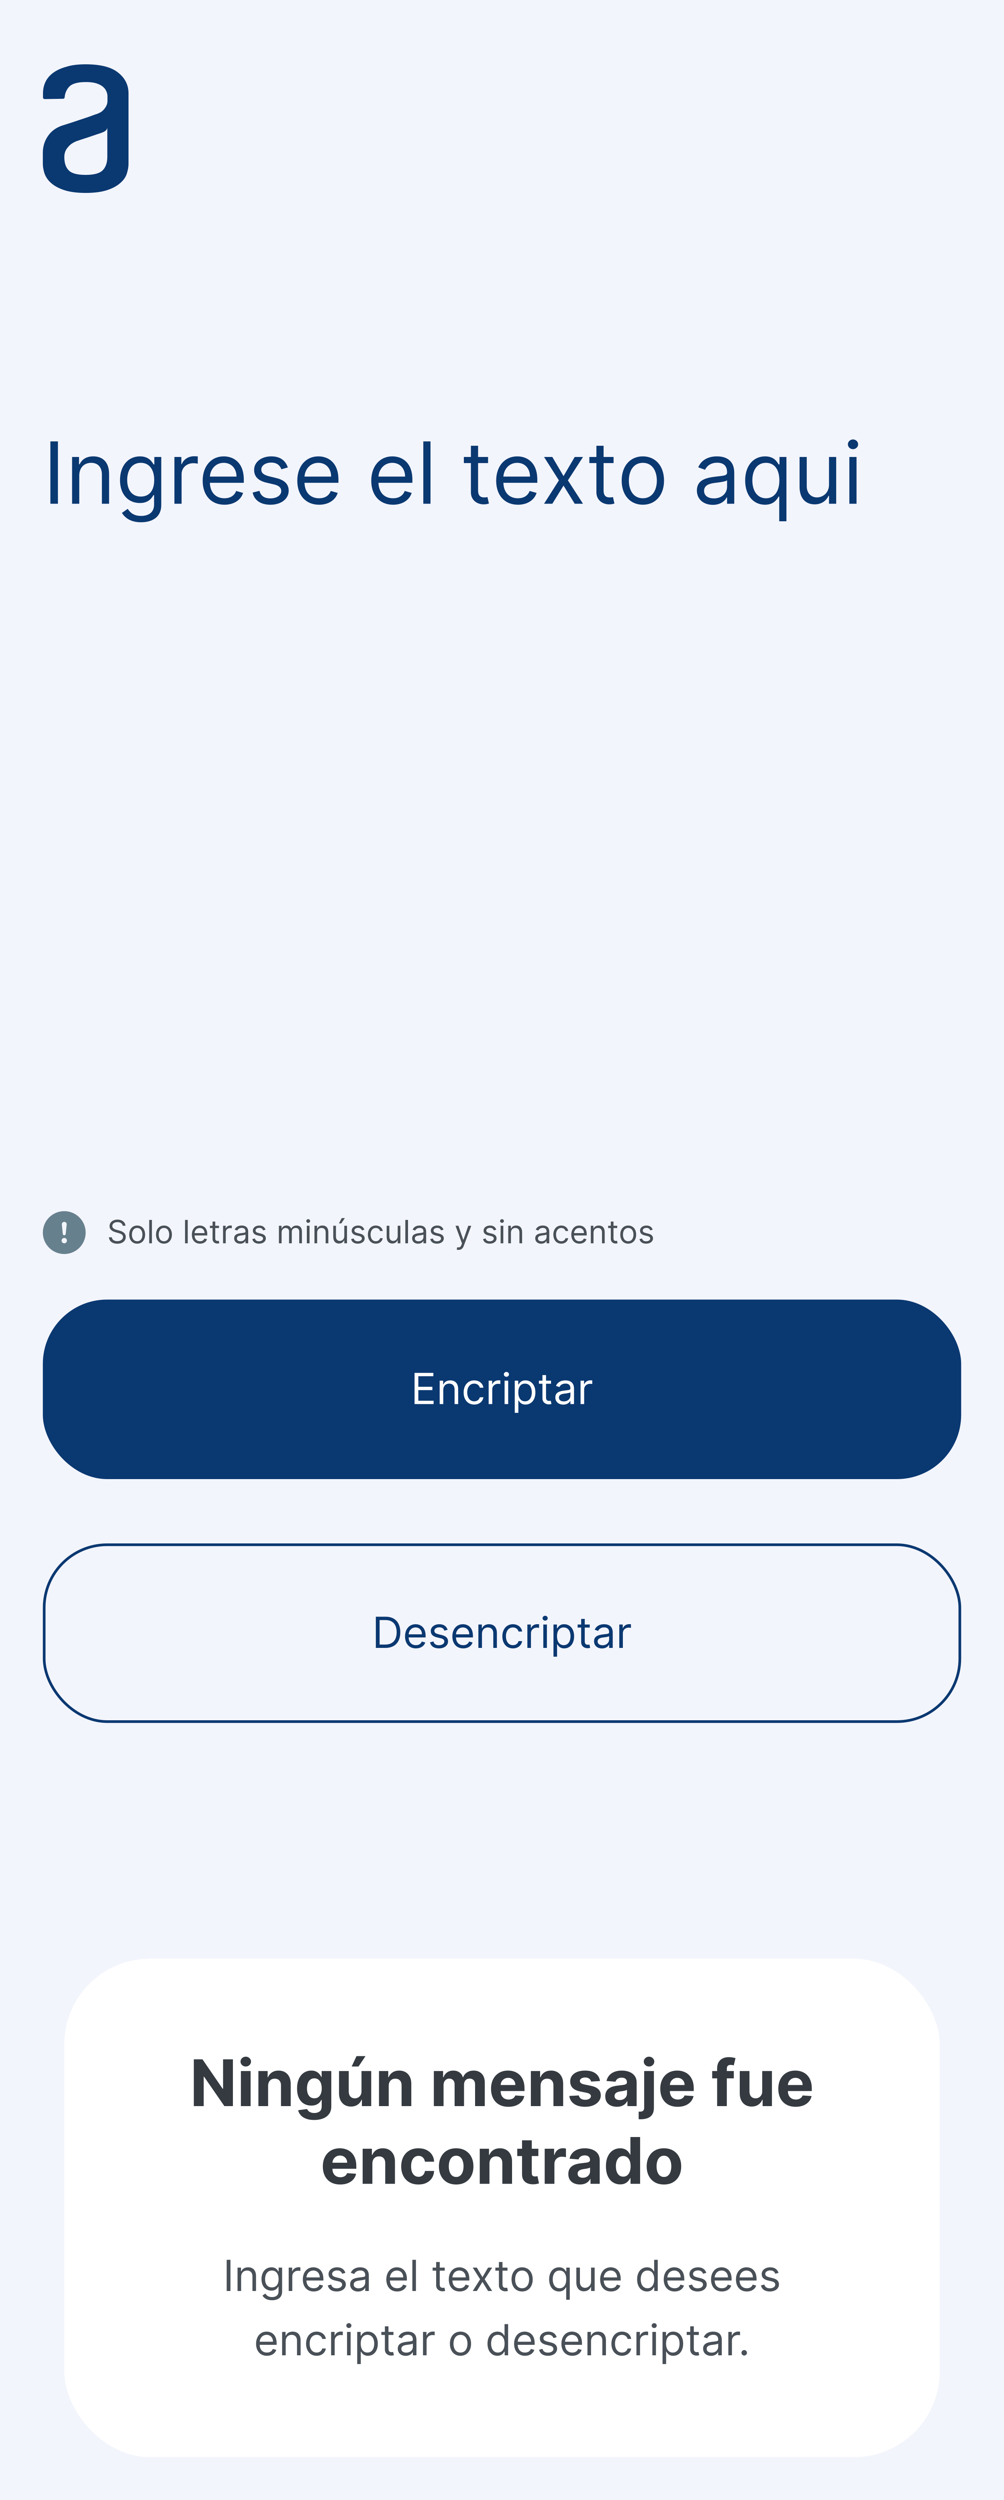 <svg width="375" height="933" viewBox="0 0 375 933" fill="none" xmlns="http://www.w3.org/2000/svg">
<g clip-path="url(#clip0_16_801)">
<rect width="375" height="933" fill="#F3F5FC"/>
<path d="M21.636 164.727H18.818V188H21.636V164.727ZM29.605 177.5C29.605 174.455 31.491 172.727 34.06 172.727C36.548 172.727 38.06 174.352 38.06 177.091V188H40.742V176.909C40.742 172.455 38.367 170.318 34.832 170.318C32.196 170.318 30.56 171.5 29.741 173.273H29.514V170.545H26.923V188H29.605V177.5ZM52.688 194.909C56.869 194.909 60.233 193 60.233 188.5V170.545H57.642V173.318H57.369C56.778 172.409 55.688 170.318 52.278 170.318C47.869 170.318 44.824 173.818 44.824 179.182C44.824 184.636 48.006 187.727 52.233 187.727C55.642 187.727 56.733 185.727 57.324 184.773H57.551V188.318C57.551 191.227 55.506 192.545 52.688 192.545C49.517 192.545 48.403 190.875 47.688 189.909L45.551 191.409C46.642 193.239 48.79 194.909 52.688 194.909ZM52.597 185.318C49.233 185.318 47.506 182.773 47.506 179.136C47.506 175.591 49.188 172.727 52.597 172.727C55.869 172.727 57.597 175.364 57.597 179.136C57.597 183 55.824 185.318 52.597 185.318ZM65.142 188H67.824V176.955C67.824 174.591 69.688 172.864 72.233 172.864C72.949 172.864 73.688 173 73.869 173.045V170.318C73.562 170.295 72.858 170.273 72.46 170.273C70.369 170.273 68.551 171.455 67.915 173.182H67.733V170.545H65.142V188ZM83.835 188.364C87.381 188.364 89.972 186.591 90.79 183.955L88.199 183.227C87.517 185.045 85.938 185.955 83.835 185.955C80.688 185.955 78.517 183.92 78.392 180.182H91.062V179.045C91.062 172.545 87.199 170.318 83.562 170.318C78.835 170.318 75.699 174.045 75.699 179.409C75.699 184.773 78.79 188.364 83.835 188.364ZM78.392 177.864C78.574 175.148 80.494 172.727 83.562 172.727C86.472 172.727 88.335 174.909 88.335 177.864H78.392ZM107.506 174.455C106.665 171.977 104.778 170.318 101.324 170.318C97.642 170.318 94.915 172.409 94.915 175.364C94.915 177.773 96.347 179.386 99.551 180.136L102.46 180.818C104.222 181.227 105.051 182.068 105.051 183.273C105.051 184.773 103.46 186 100.96 186C98.767 186 97.392 185.057 96.915 183.182L94.369 183.818C94.994 186.784 97.438 188.364 101.006 188.364C105.062 188.364 107.824 186.148 107.824 183.136C107.824 180.705 106.301 179.17 103.188 178.409L100.597 177.773C98.528 177.261 97.597 176.568 97.597 175.227C97.597 173.727 99.188 172.636 101.324 172.636C103.665 172.636 104.631 173.932 105.097 175.136L107.506 174.455ZM119.179 188.364C122.724 188.364 125.315 186.591 126.134 183.955L123.543 183.227C122.861 185.045 121.281 185.955 119.179 185.955C116.031 185.955 113.861 183.92 113.736 180.182H126.406V179.045C126.406 172.545 122.543 170.318 118.906 170.318C114.179 170.318 111.043 174.045 111.043 179.409C111.043 184.773 114.134 188.364 119.179 188.364ZM113.736 177.864C113.918 175.148 115.838 172.727 118.906 172.727C121.815 172.727 123.679 174.909 123.679 177.864H113.736ZM146.804 188.364C150.349 188.364 152.94 186.591 153.759 183.955L151.168 183.227C150.486 185.045 148.906 185.955 146.804 185.955C143.656 185.955 141.486 183.92 141.361 180.182H154.031V179.045C154.031 172.545 150.168 170.318 146.531 170.318C141.804 170.318 138.668 174.045 138.668 179.409C138.668 184.773 141.759 188.364 146.804 188.364ZM141.361 177.864C141.543 175.148 143.463 172.727 146.531 172.727C149.44 172.727 151.304 174.909 151.304 177.864H141.361ZM160.793 164.727H158.111V188H160.793V164.727ZM182.295 170.545H178.568V166.364H175.886V170.545H173.25V172.818H175.886V183.727C175.886 186.773 178.341 188.227 180.614 188.227C181.614 188.227 182.25 188.045 182.614 187.909L182.068 185.5C181.841 185.545 181.477 185.636 180.886 185.636C179.705 185.636 178.568 185.273 178.568 183V172.818H182.295V170.545ZM193.46 188.364C197.006 188.364 199.597 186.591 200.415 183.955L197.824 183.227C197.142 185.045 195.562 185.955 193.46 185.955C190.312 185.955 188.142 183.92 188.017 180.182H200.688V179.045C200.688 172.545 196.824 170.318 193.188 170.318C188.46 170.318 185.324 174.045 185.324 179.409C185.324 184.773 188.415 188.364 193.46 188.364ZM188.017 177.864C188.199 175.148 190.119 172.727 193.188 172.727C196.097 172.727 197.96 174.909 197.96 177.864H188.017ZM206.298 170.545H203.207L208.753 179.273L203.207 188H206.298L210.48 181.227L214.662 188H217.753L212.116 179.273L217.753 170.545H214.662L210.48 177.682L206.298 170.545ZM229.17 170.545H225.443V166.364H222.761V170.545H220.125V172.818H222.761V183.727C222.761 186.773 225.216 188.227 227.489 188.227C228.489 188.227 229.125 188.045 229.489 187.909L228.943 185.5C228.716 185.545 228.352 185.636 227.761 185.636C226.58 185.636 225.443 185.273 225.443 183V172.818H229.17V170.545ZM240.108 188.364C244.835 188.364 248.017 184.773 248.017 179.364C248.017 173.909 244.835 170.318 240.108 170.318C235.381 170.318 232.199 173.909 232.199 179.364C232.199 184.773 235.381 188.364 240.108 188.364ZM240.108 185.955C236.517 185.955 234.881 182.864 234.881 179.364C234.881 175.864 236.517 172.727 240.108 172.727C243.699 172.727 245.335 175.864 245.335 179.364C245.335 182.864 243.699 185.955 240.108 185.955ZM266.247 188.409C269.293 188.409 270.884 186.773 271.429 185.636H271.565V188H274.247V176.5C274.247 170.955 270.02 170.318 267.793 170.318C265.156 170.318 262.156 171.227 260.793 174.409L263.338 175.318C263.929 174.045 265.327 172.682 267.884 172.682C270.349 172.682 271.565 173.989 271.565 176.227V176.318C271.565 177.614 270.247 177.5 267.065 177.909C263.827 178.33 260.293 179.045 260.293 183.045C260.293 186.455 262.929 188.409 266.247 188.409ZM266.656 186C264.52 186 262.974 185.045 262.974 183.182C262.974 181.136 264.838 180.5 266.929 180.227C268.065 180.091 271.111 179.773 271.565 179.227V181.682C271.565 183.864 269.838 186 266.656 186ZM293.733 194.545V170.545H291.142V173.318H290.824C290.233 172.409 289.188 170.318 285.778 170.318C281.369 170.318 278.324 173.818 278.324 179.318C278.324 184.864 281.369 188.364 285.733 188.364C289.097 188.364 290.233 186.273 290.824 185.318H291.051V194.545H293.733ZM291.097 179.273C291.097 183.227 289.324 185.955 286.097 185.955C282.733 185.955 281.006 183 281.006 179.273C281.006 175.591 282.688 172.727 286.097 172.727C289.369 172.727 291.097 175.364 291.097 179.273ZM309.642 180.864C309.642 184.136 307.142 185.636 305.142 185.636C302.915 185.636 301.324 184 301.324 181.455V170.545H298.642V181.636C298.642 186.091 301.006 188.227 304.278 188.227C306.915 188.227 308.642 186.818 309.46 185.045H309.642V188H312.324V170.545H309.642V180.864ZM317.236 188H319.918V170.545H317.236V188ZM318.599 167.636C319.645 167.636 320.509 166.818 320.509 165.818C320.509 164.818 319.645 164 318.599 164C317.554 164 316.69 164.818 316.69 165.818C316.69 166.818 317.554 167.636 318.599 167.636Z" fill="#0A3871"/>
<rect x="16" y="485" width="343" height="67" rx="24" fill="#0A3871"/>
<path d="M154.839 524H161.952V522.75H156.248V518.795H161.498V517.545H156.248V513.614H161.862V512.364H154.839V524ZM165.56 518.75C165.56 517.227 166.504 516.364 167.788 516.364C169.032 516.364 169.788 517.176 169.788 518.545V524H171.129V518.455C171.129 516.227 169.941 515.159 168.174 515.159C166.856 515.159 166.038 515.75 165.629 516.636H165.515V515.273H164.219V524H165.56V518.75ZM177.124 524.182C179.056 524.182 180.329 523 180.556 521.455H179.215C178.965 522.409 178.17 522.977 177.124 522.977C175.533 522.977 174.511 521.659 174.511 519.636C174.511 517.659 175.556 516.364 177.124 516.364C178.306 516.364 179.011 517.091 179.215 517.886H180.556C180.329 516.25 178.942 515.159 177.102 515.159C174.738 515.159 173.17 517.023 173.17 519.682C173.17 522.295 174.67 524.182 177.124 524.182ZM182.516 524H183.857V518.477C183.857 517.295 184.789 516.432 186.062 516.432C186.42 516.432 186.789 516.5 186.88 516.523V515.159C186.727 515.148 186.374 515.136 186.175 515.136C185.13 515.136 184.221 515.727 183.903 516.591H183.812V515.273H182.516V524ZM188.469 524H189.81V515.273H188.469V524ZM189.151 513.818C189.674 513.818 190.106 513.409 190.106 512.909C190.106 512.409 189.674 512 189.151 512C188.629 512 188.197 512.409 188.197 512.909C188.197 513.409 188.629 513.818 189.151 513.818ZM192.266 527.273H193.607V522.659H193.721C194.016 523.136 194.585 524.182 196.266 524.182C198.448 524.182 199.971 522.432 199.971 519.659C199.971 516.909 198.448 515.159 196.244 515.159C194.539 515.159 194.016 516.205 193.721 516.659H193.562V515.273H192.266V527.273ZM193.585 519.636C193.585 517.682 194.448 516.364 196.085 516.364C197.789 516.364 198.63 517.795 198.63 519.636C198.63 521.5 197.766 522.977 196.085 522.977C194.471 522.977 193.585 521.614 193.585 519.636ZM205.812 515.273H203.948V513.182H202.607V515.273H201.289V516.409H202.607V521.864C202.607 523.386 203.835 524.114 204.971 524.114C205.471 524.114 205.789 524.023 205.971 523.955L205.698 522.75C205.585 522.773 205.403 522.818 205.107 522.818C204.516 522.818 203.948 522.636 203.948 521.5V516.409H205.812V515.273ZM210.397 524.205C211.92 524.205 212.715 523.386 212.988 522.818H213.056V524H214.397V518.25C214.397 515.477 212.283 515.159 211.17 515.159C209.852 515.159 208.352 515.614 207.67 517.205L208.942 517.659C209.238 517.023 209.937 516.341 211.215 516.341C212.448 516.341 213.056 516.994 213.056 518.114V518.159C213.056 518.807 212.397 518.75 210.806 518.955C209.187 519.165 207.42 519.523 207.42 521.523C207.42 523.227 208.738 524.205 210.397 524.205ZM210.602 523C209.533 523 208.761 522.523 208.761 521.591C208.761 520.568 209.692 520.25 210.738 520.114C211.306 520.045 212.829 519.886 213.056 519.614V520.841C213.056 521.932 212.192 523 210.602 523ZM216.844 524H218.185V518.477C218.185 517.295 219.117 516.432 220.39 516.432C220.748 516.432 221.117 516.5 221.208 516.523V515.159C221.055 515.148 220.702 515.136 220.504 515.136C219.458 515.136 218.549 515.727 218.231 516.591H218.14V515.273H216.844V524Z" fill="white"/>
<path d="M143.969 615C147.514 615 149.514 612.795 149.514 609.159C149.514 605.545 147.514 603.364 144.128 603.364H140.378V615H143.969ZM141.787 613.75V604.614H144.037C146.764 604.614 148.151 606.341 148.151 609.159C148.151 612 146.764 613.75 143.878 613.75H141.787ZM155.355 615.182C157.128 615.182 158.423 614.295 158.832 612.977L157.537 612.614C157.196 613.523 156.406 613.977 155.355 613.977C153.781 613.977 152.696 612.96 152.634 611.091H158.969V610.523C158.969 607.273 157.037 606.159 155.219 606.159C152.855 606.159 151.287 608.023 151.287 610.705C151.287 613.386 152.832 615.182 155.355 615.182ZM152.634 609.932C152.724 608.574 153.685 607.364 155.219 607.364C156.673 607.364 157.605 608.455 157.605 609.932H152.634ZM167.19 608.227C166.77 606.989 165.827 606.159 164.099 606.159C162.259 606.159 160.895 607.205 160.895 608.682C160.895 609.886 161.611 610.693 163.213 611.068L164.668 611.409C165.548 611.614 165.963 612.034 165.963 612.636C165.963 613.386 165.168 614 163.918 614C162.821 614 162.134 613.528 161.895 612.591L160.622 612.909C160.935 614.392 162.156 615.182 163.94 615.182C165.969 615.182 167.349 614.074 167.349 612.568C167.349 611.352 166.588 610.585 165.031 610.205L163.736 609.886C162.702 609.631 162.236 609.284 162.236 608.614C162.236 607.864 163.031 607.318 164.099 607.318C165.27 607.318 165.753 607.966 165.986 608.568L167.19 608.227ZM173.027 615.182C174.8 615.182 176.095 614.295 176.504 612.977L175.209 612.614C174.868 613.523 174.078 613.977 173.027 613.977C171.453 613.977 170.368 612.96 170.305 611.091H176.641V610.523C176.641 607.273 174.709 606.159 172.891 606.159C170.527 606.159 168.959 608.023 168.959 610.705C168.959 613.386 170.504 615.182 173.027 615.182ZM170.305 609.932C170.396 608.574 171.357 607.364 172.891 607.364C174.345 607.364 175.277 608.455 175.277 609.932H170.305ZM180.021 609.75C180.021 608.227 180.964 607.364 182.249 607.364C183.493 607.364 184.249 608.176 184.249 609.545V615H185.589V609.455C185.589 607.227 184.402 606.159 182.635 606.159C181.317 606.159 180.499 606.75 180.089 607.636H179.976V606.273H178.68V615H180.021V609.75ZM191.585 615.182C193.517 615.182 194.79 614 195.017 612.455H193.676C193.426 613.409 192.631 613.977 191.585 613.977C189.994 613.977 188.972 612.659 188.972 610.636C188.972 608.659 190.017 607.364 191.585 607.364C192.767 607.364 193.472 608.091 193.676 608.886H195.017C194.79 607.25 193.403 606.159 191.562 606.159C189.199 606.159 187.631 608.023 187.631 610.682C187.631 613.295 189.131 615.182 191.585 615.182ZM196.977 615H198.318V609.477C198.318 608.295 199.25 607.432 200.523 607.432C200.881 607.432 201.25 607.5 201.341 607.523V606.159C201.188 606.148 200.835 606.136 200.636 606.136C199.591 606.136 198.682 606.727 198.364 607.591H198.273V606.273H196.977V615ZM202.93 615H204.271V606.273H202.93V615ZM203.612 604.818C204.135 604.818 204.567 604.409 204.567 603.909C204.567 603.409 204.135 603 203.612 603C203.089 603 202.658 603.409 202.658 603.909C202.658 604.409 203.089 604.818 203.612 604.818ZM206.727 618.273H208.068V613.659H208.182C208.477 614.136 209.045 615.182 210.727 615.182C212.909 615.182 214.432 613.432 214.432 610.659C214.432 607.909 212.909 606.159 210.705 606.159C209 606.159 208.477 607.205 208.182 607.659H208.023V606.273H206.727V618.273ZM208.045 610.636C208.045 608.682 208.909 607.364 210.545 607.364C212.25 607.364 213.091 608.795 213.091 610.636C213.091 612.5 212.227 613.977 210.545 613.977C208.932 613.977 208.045 612.614 208.045 610.636ZM220.273 606.273H218.409V604.182H217.068V606.273H215.75V607.409H217.068V612.864C217.068 614.386 218.295 615.114 219.432 615.114C219.932 615.114 220.25 615.023 220.432 614.955L220.159 613.75C220.045 613.773 219.864 613.818 219.568 613.818C218.977 613.818 218.409 613.636 218.409 612.5V607.409H220.273V606.273ZM224.858 615.205C226.381 615.205 227.176 614.386 227.449 613.818H227.517V615H228.858V609.25C228.858 606.477 226.744 606.159 225.631 606.159C224.312 606.159 222.812 606.614 222.131 608.205L223.403 608.659C223.699 608.023 224.398 607.341 225.676 607.341C226.909 607.341 227.517 607.994 227.517 609.114V609.159C227.517 609.807 226.858 609.75 225.267 609.955C223.648 610.165 221.881 610.523 221.881 612.523C221.881 614.227 223.199 615.205 224.858 615.205ZM225.062 614C223.994 614 223.222 613.523 223.222 612.591C223.222 611.568 224.153 611.25 225.199 611.114C225.767 611.045 227.29 610.886 227.517 610.614V611.841C227.517 612.932 226.653 614 225.062 614ZM231.305 615H232.646V609.477C232.646 608.295 233.578 607.432 234.851 607.432C235.209 607.432 235.578 607.5 235.669 607.523V606.159C235.516 606.148 235.163 606.136 234.964 606.136C233.919 606.136 233.01 606.727 232.692 607.591H232.601V606.273H231.305V615Z" fill="#0A3871"/>
<rect x="16.5" y="576.5" width="342" height="66" rx="23.5" stroke="#0A3871"/>
<g clip-path="url(#clip1_16_801)">
<path d="M32 460C32 462.122 31.157 464.157 29.657 465.657C28.157 467.157 26.122 468 24 468C21.878 468 19.843 467.157 18.343 465.657C16.843 464.157 16 462.122 16 460C16 457.878 16.843 455.843 18.343 454.343C19.843 452.843 21.878 452 24 452C26.122 452 28.157 452.843 29.657 454.343C31.157 455.843 32 457.878 32 460ZM24 456C23.874 456 23.749 456.027 23.633 456.078C23.518 456.129 23.414 456.204 23.329 456.298C23.245 456.392 23.18 456.502 23.141 456.622C23.101 456.742 23.087 456.869 23.1 456.995L23.45 460.502C23.462 460.64 23.525 460.768 23.627 460.862C23.729 460.955 23.862 461.007 24 461.007C24.138 461.007 24.271 460.955 24.373 460.862C24.475 460.768 24.538 460.64 24.55 460.502L24.9 456.995C24.913 456.869 24.899 456.742 24.859 456.622C24.82 456.502 24.755 456.392 24.671 456.298C24.586 456.204 24.482 456.129 24.367 456.078C24.251 456.027 24.126 456 24 456ZM24.002 462C23.737 462 23.482 462.105 23.295 462.293C23.107 462.48 23.002 462.735 23.002 463C23.002 463.265 23.107 463.52 23.295 463.707C23.482 463.895 23.737 464 24.002 464C24.267 464 24.522 463.895 24.709 463.707C24.897 463.52 25.002 463.265 25.002 463C25.002 462.735 24.897 462.48 24.709 462.293C24.522 462.105 24.267 462 24.002 462Z" fill="#67808E"/>
</g>
<path d="M45.83 457.455H46.852C46.805 456.138 45.591 455.153 43.903 455.153C42.233 455.153 40.92 456.125 40.92 457.591C40.92 458.767 41.773 459.466 43.136 459.858L44.21 460.165C45.131 460.42 45.949 460.744 45.949 461.614C45.949 462.568 45.028 463.199 43.818 463.199C42.778 463.199 41.858 462.739 41.773 461.75H40.682C40.784 463.182 41.943 464.153 43.818 464.153C45.83 464.153 46.972 463.045 46.972 461.631C46.972 459.994 45.42 459.466 44.517 459.227L43.631 458.989C42.983 458.818 41.943 458.477 41.943 457.54C41.943 456.705 42.71 456.091 43.869 456.091C44.926 456.091 45.727 456.594 45.83 457.455ZM51.232 464.136C53.005 464.136 54.198 462.79 54.198 460.761C54.198 458.716 53.005 457.369 51.232 457.369C49.459 457.369 48.266 458.716 48.266 460.761C48.266 462.79 49.459 464.136 51.232 464.136ZM51.232 463.233C49.885 463.233 49.272 462.074 49.272 460.761C49.272 459.449 49.885 458.273 51.232 458.273C52.578 458.273 53.192 459.449 53.192 460.761C53.192 462.074 52.578 463.233 51.232 463.233ZM56.739 455.273H55.733V464H56.739V455.273ZM61.24 464.136C63.012 464.136 64.206 462.79 64.206 460.761C64.206 458.716 63.012 457.369 61.24 457.369C59.467 457.369 58.274 458.716 58.274 460.761C58.274 462.79 59.467 464.136 61.24 464.136ZM61.24 463.233C59.893 463.233 59.279 462.074 59.279 460.761C59.279 459.449 59.893 458.273 61.24 458.273C62.586 458.273 63.2 459.449 63.2 460.761C63.2 462.074 62.586 463.233 61.24 463.233ZM70.121 455.273H69.116V464H70.121V455.273ZM74.708 464.136C76.037 464.136 77.009 463.472 77.316 462.483L76.344 462.21C76.088 462.892 75.496 463.233 74.708 463.233C73.527 463.233 72.713 462.47 72.666 461.068H77.418V460.642C77.418 458.205 75.969 457.369 74.606 457.369C72.833 457.369 71.657 458.767 71.657 460.778C71.657 462.79 72.816 464.136 74.708 464.136ZM72.666 460.199C72.735 459.18 73.455 458.273 74.606 458.273C75.696 458.273 76.395 459.091 76.395 460.199H72.666ZM81.794 457.455H80.397V455.886H79.391V457.455H78.402V458.307H79.391V462.398C79.391 463.54 80.311 464.085 81.164 464.085C81.539 464.085 81.777 464.017 81.914 463.966L81.709 463.062C81.624 463.08 81.488 463.114 81.266 463.114C80.823 463.114 80.397 462.977 80.397 462.125V458.307H81.794V457.455ZM83.307 464H84.313V459.858C84.313 458.972 85.012 458.324 85.966 458.324C86.235 458.324 86.512 458.375 86.58 458.392V457.369C86.465 457.361 86.201 457.352 86.052 457.352C85.267 457.352 84.586 457.795 84.347 458.443H84.279V457.455H83.307V464ZM89.698 464.153C90.84 464.153 91.437 463.54 91.641 463.114H91.692V464H92.698V459.688C92.698 457.608 91.113 457.369 90.278 457.369C89.289 457.369 88.164 457.71 87.653 458.903L88.607 459.244C88.829 458.767 89.353 458.256 90.312 458.256C91.237 458.256 91.692 458.746 91.692 459.585V459.619C91.692 460.105 91.198 460.062 90.005 460.216C88.79 460.374 87.465 460.642 87.465 462.142C87.465 463.42 88.454 464.153 89.698 464.153ZM89.852 463.25C89.05 463.25 88.471 462.892 88.471 462.193C88.471 461.426 89.17 461.188 89.954 461.085C90.38 461.034 91.522 460.915 91.692 460.71V461.631C91.692 462.449 91.045 463.25 89.852 463.25ZM99.17 458.92C98.855 457.991 98.147 457.369 96.852 457.369C95.471 457.369 94.448 458.153 94.448 459.261C94.448 460.165 94.985 460.77 96.187 461.051L97.278 461.307C97.939 461.46 98.25 461.776 98.25 462.227C98.25 462.79 97.653 463.25 96.716 463.25C95.893 463.25 95.377 462.896 95.198 462.193L94.244 462.432C94.478 463.544 95.394 464.136 96.733 464.136C98.254 464.136 99.289 463.305 99.289 462.176C99.289 461.264 98.718 460.689 97.551 460.403L96.579 460.165C95.804 459.973 95.454 459.713 95.454 459.21C95.454 458.648 96.051 458.239 96.852 458.239C97.73 458.239 98.092 458.724 98.267 459.176L99.17 458.92ZM104.178 464H105.184V459.909C105.184 458.95 105.883 458.273 106.667 458.273C107.43 458.273 107.962 458.771 107.962 459.517V464H108.985V459.739C108.985 458.895 109.513 458.273 110.434 458.273C111.15 458.273 111.763 458.652 111.763 459.619V464H112.769V459.619C112.769 458.081 111.942 457.369 110.775 457.369C109.837 457.369 109.151 457.8 108.815 458.477H108.746C108.423 457.778 107.852 457.369 106.991 457.369C106.138 457.369 105.508 457.778 105.235 458.477H105.15V457.455H104.178V464ZM114.608 464H115.614V457.455H114.608V464ZM115.119 456.364C115.511 456.364 115.835 456.057 115.835 455.682C115.835 455.307 115.511 455 115.119 455C114.727 455 114.403 455.307 114.403 455.682C114.403 456.057 114.727 456.364 115.119 456.364ZM118.461 460.062C118.461 458.92 119.169 458.273 120.132 458.273C121.065 458.273 121.632 458.882 121.632 459.909V464H122.637V459.841C122.637 458.17 121.747 457.369 120.422 457.369C119.433 457.369 118.819 457.812 118.512 458.477H118.427V457.455H117.456V464H118.461V460.062ZM128.6 461.324C128.6 462.551 127.663 463.114 126.913 463.114C126.077 463.114 125.481 462.5 125.481 461.545V457.455H124.475V461.614C124.475 463.284 125.362 464.085 126.589 464.085C127.577 464.085 128.225 463.557 128.532 462.892H128.6V464H129.606V457.455H128.6V461.324ZM126.589 456.568H127.475L128.805 454.591H127.629L126.589 456.568ZM136.084 458.92C135.769 457.991 135.061 457.369 133.766 457.369C132.385 457.369 131.363 458.153 131.363 459.261C131.363 460.165 131.9 460.77 133.101 461.051L134.192 461.307C134.853 461.46 135.164 461.776 135.164 462.227C135.164 462.79 134.567 463.25 133.63 463.25C132.807 463.25 132.292 462.896 132.113 462.193L131.158 462.432C131.392 463.544 132.309 464.136 133.647 464.136C135.168 464.136 136.203 463.305 136.203 462.176C136.203 461.264 135.632 460.689 134.465 460.403L133.493 460.165C132.718 459.973 132.368 459.713 132.368 459.21C132.368 458.648 132.965 458.239 133.766 458.239C134.644 458.239 135.006 458.724 135.181 459.176L136.084 458.92ZM140.376 464.136C141.825 464.136 142.78 463.25 142.95 462.091H141.945C141.757 462.807 141.161 463.233 140.376 463.233C139.183 463.233 138.416 462.244 138.416 460.727C138.416 459.244 139.2 458.273 140.376 458.273C141.263 458.273 141.791 458.818 141.945 459.415H142.95C142.78 458.188 141.74 457.369 140.359 457.369C138.587 457.369 137.411 458.767 137.411 460.761C137.411 462.722 138.536 464.136 140.376 464.136ZM148.545 461.324C148.545 462.551 147.608 463.114 146.858 463.114C146.023 463.114 145.426 462.5 145.426 461.545V457.455H144.42V461.614C144.42 463.284 145.307 464.085 146.534 464.085C147.523 464.085 148.17 463.557 148.477 462.892H148.545V464H149.551V457.455H148.545V461.324ZM152.399 455.273H151.393V464H152.399V455.273ZM156.167 464.153C157.309 464.153 157.906 463.54 158.11 463.114H158.161V464H159.167V459.688C159.167 457.608 157.582 457.369 156.746 457.369C155.758 457.369 154.633 457.71 154.121 458.903L155.076 459.244C155.298 458.767 155.822 458.256 156.781 458.256C157.705 458.256 158.161 458.746 158.161 459.585V459.619C158.161 460.105 157.667 460.062 156.474 460.216C155.259 460.374 153.934 460.642 153.934 462.142C153.934 463.42 154.923 464.153 156.167 464.153ZM156.32 463.25C155.519 463.25 154.94 462.892 154.94 462.193C154.94 461.426 155.638 461.188 156.423 461.085C156.849 461.034 157.991 460.915 158.161 460.71V461.631C158.161 462.449 157.513 463.25 156.32 463.25ZM165.639 458.92C165.324 457.991 164.616 457.369 163.321 457.369C161.94 457.369 160.917 458.153 160.917 459.261C160.917 460.165 161.454 460.77 162.656 461.051L163.747 461.307C164.407 461.46 164.718 461.776 164.718 462.227C164.718 462.79 164.122 463.25 163.184 463.25C162.362 463.25 161.846 462.896 161.667 462.193L160.713 462.432C160.947 463.544 161.863 464.136 163.201 464.136C164.723 464.136 165.758 463.305 165.758 462.176C165.758 461.264 165.187 460.689 164.02 460.403L163.048 460.165C162.272 459.973 161.923 459.713 161.923 459.21C161.923 458.648 162.52 458.239 163.321 458.239C164.199 458.239 164.561 458.724 164.735 459.176L165.639 458.92ZM171.295 466.455C172.202 466.455 172.842 465.973 173.221 464.955L176.008 457.472L174.908 457.455L173.102 462.67H173.033L171.227 457.455H170.136L172.556 464.034L172.369 464.545C172.002 465.543 171.55 465.636 170.817 465.449L170.562 466.335C170.664 466.386 170.954 466.455 171.295 466.455ZM185.35 458.92C185.034 457.991 184.327 457.369 183.032 457.369C181.651 457.369 180.628 458.153 180.628 459.261C180.628 460.165 181.165 460.77 182.367 461.051L183.458 461.307C184.118 461.46 184.429 461.776 184.429 462.227C184.429 462.79 183.833 463.25 182.895 463.25C182.073 463.25 181.557 462.896 181.378 462.193L180.424 462.432C180.658 463.544 181.574 464.136 182.912 464.136C184.434 464.136 185.469 463.305 185.469 462.176C185.469 461.264 184.898 460.689 183.73 460.403L182.759 460.165C181.983 459.973 181.634 459.713 181.634 459.21C181.634 458.648 182.23 458.239 183.032 458.239C183.909 458.239 184.272 458.724 184.446 459.176L185.35 458.92ZM186.983 464H187.989V457.455H186.983V464ZM187.494 456.364C187.886 456.364 188.21 456.057 188.21 455.682C188.21 455.307 187.886 455 187.494 455C187.102 455 186.778 455.307 186.778 455.682C186.778 456.057 187.102 456.364 187.494 456.364ZM190.836 460.062C190.836 458.92 191.544 458.273 192.507 458.273C193.44 458.273 194.007 458.882 194.007 459.909V464H195.012V459.841C195.012 458.17 194.122 457.369 192.797 457.369C191.808 457.369 191.194 457.812 190.887 458.477H190.802V457.455H189.831V464H190.836V460.062ZM202.151 464.153C203.293 464.153 203.89 463.54 204.094 463.114H204.146V464H205.151V459.688C205.151 457.608 203.566 457.369 202.731 457.369C201.742 457.369 200.617 457.71 200.106 458.903L201.06 459.244C201.282 458.767 201.806 458.256 202.765 458.256C203.69 458.256 204.146 458.746 204.146 459.585V459.619C204.146 460.105 203.651 460.062 202.458 460.216C201.244 460.374 199.918 460.642 199.918 462.142C199.918 463.42 200.907 464.153 202.151 464.153ZM202.305 463.25C201.504 463.25 200.924 462.892 200.924 462.193C200.924 461.426 201.623 461.188 202.407 461.085C202.833 461.034 203.975 460.915 204.146 460.71V461.631C204.146 462.449 203.498 463.25 202.305 463.25ZM209.646 464.136C211.095 464.136 212.049 463.25 212.22 462.091H211.214C211.027 462.807 210.43 463.233 209.646 463.233C208.453 463.233 207.686 462.244 207.686 460.727C207.686 459.244 208.47 458.273 209.646 458.273C210.532 458.273 211.061 458.818 211.214 459.415H212.22C212.049 458.188 211.01 457.369 209.629 457.369C207.856 457.369 206.68 458.767 206.68 460.761C206.68 462.722 207.805 464.136 209.646 464.136ZM216.434 464.136C217.764 464.136 218.735 463.472 219.042 462.483L218.071 462.21C217.815 462.892 217.223 463.233 216.434 463.233C215.254 463.233 214.44 462.47 214.393 461.068H219.145V460.642C219.145 458.205 217.696 457.369 216.332 457.369C214.559 457.369 213.383 458.767 213.383 460.778C213.383 462.79 214.542 464.136 216.434 464.136ZM214.393 460.199C214.461 459.18 215.181 458.273 216.332 458.273C217.423 458.273 218.122 459.091 218.122 460.199H214.393ZM221.68 460.062C221.68 458.92 222.387 458.273 223.35 458.273C224.284 458.273 224.85 458.882 224.85 459.909V464H225.856V459.841C225.856 458.17 224.966 457.369 223.64 457.369C222.652 457.369 222.038 457.812 221.731 458.477H221.646V457.455H220.674V464H221.68V460.062ZM230.54 457.455H229.143V455.886H228.137V457.455H227.148V458.307H228.137V462.398C228.137 463.54 229.058 464.085 229.91 464.085C230.285 464.085 230.523 464.017 230.66 463.966L230.455 463.062C230.37 463.08 230.234 463.114 230.012 463.114C229.569 463.114 229.143 462.977 229.143 462.125V458.307H230.54V457.455ZM234.642 464.136C236.415 464.136 237.608 462.79 237.608 460.761C237.608 458.716 236.415 457.369 234.642 457.369C232.869 457.369 231.676 458.716 231.676 460.761C231.676 462.79 232.869 464.136 234.642 464.136ZM234.642 463.233C233.295 463.233 232.682 462.074 232.682 460.761C232.682 459.449 233.295 458.273 234.642 458.273C235.989 458.273 236.602 459.449 236.602 460.761C236.602 462.074 235.989 463.233 234.642 463.233ZM243.779 458.92C243.464 457.991 242.757 457.369 241.461 457.369C240.081 457.369 239.058 458.153 239.058 459.261C239.058 460.165 239.595 460.77 240.797 461.051L241.887 461.307C242.548 461.46 242.859 461.776 242.859 462.227C242.859 462.79 242.262 463.25 241.325 463.25C240.502 463.25 239.987 462.896 239.808 462.193L238.853 462.432C239.088 463.544 240.004 464.136 241.342 464.136C242.863 464.136 243.899 463.305 243.899 462.176C243.899 461.264 243.328 460.689 242.16 460.403L241.189 460.165C240.413 459.973 240.064 459.713 240.064 459.21C240.064 458.648 240.66 458.239 241.461 458.239C242.339 458.239 242.701 458.724 242.876 459.176L243.779 458.92Z" fill="#495057"/>
<g filter="url(#filter0_d_16_801)">
<rect x="24" y="707" width="327" height="186" rx="32" fill="white" shape-rendering="crispEdges"/>
<path d="M86.992 744.545V762H83.804L76.21 751.014H76.082V762H72.392V744.545H75.631L83.165 755.523H83.318V744.545H86.992ZM89.972 762V748.909H93.603V762H89.972ZM91.796 747.222C91.256 747.222 90.793 747.043 90.407 746.685C90.026 746.321 89.836 745.886 89.836 745.381C89.836 744.881 90.026 744.452 90.407 744.094C90.793 743.73 91.256 743.548 91.796 743.548C92.336 743.548 92.796 743.73 93.177 744.094C93.563 744.452 93.756 744.881 93.756 745.381C93.756 745.886 93.563 746.321 93.177 746.685C92.796 747.043 92.336 747.222 91.796 747.222ZM100.142 754.432V762H96.511V748.909H99.972V751.219H100.125C100.415 750.457 100.901 749.855 101.582 749.412C102.264 748.963 103.091 748.739 104.062 748.739C104.972 748.739 105.764 748.938 106.44 749.335C107.116 749.733 107.642 750.301 108.017 751.04C108.392 751.773 108.58 752.648 108.58 753.665V762H104.949V754.312C104.955 753.511 104.75 752.886 104.335 752.438C103.92 751.983 103.349 751.756 102.622 751.756C102.134 751.756 101.702 751.861 101.327 752.071C100.957 752.281 100.668 752.588 100.457 752.991C100.253 753.389 100.148 753.869 100.142 754.432ZM117.339 767.182C116.163 767.182 115.154 767.02 114.313 766.696C113.478 766.378 112.813 765.943 112.319 765.392C111.825 764.841 111.504 764.222 111.356 763.534L114.714 763.082C114.816 763.344 114.978 763.588 115.2 763.815C115.421 764.043 115.714 764.224 116.077 764.361C116.447 764.503 116.896 764.574 117.424 764.574C118.214 764.574 118.864 764.381 119.376 763.994C119.893 763.614 120.151 762.974 120.151 762.077V759.682H119.998C119.839 760.045 119.6 760.389 119.282 760.713C118.964 761.037 118.555 761.301 118.055 761.506C117.555 761.71 116.958 761.812 116.265 761.812C115.282 761.812 114.387 761.585 113.58 761.131C112.779 760.67 112.14 759.969 111.663 759.026C111.191 758.077 110.955 756.878 110.955 755.429C110.955 753.946 111.197 752.707 111.68 751.713C112.163 750.719 112.805 749.974 113.606 749.48C114.413 748.986 115.296 748.739 116.256 748.739C116.989 748.739 117.603 748.864 118.097 749.114C118.592 749.358 118.989 749.665 119.29 750.034C119.597 750.398 119.833 750.756 119.998 751.108H120.134V748.909H123.739V762.128C123.739 763.241 123.467 764.173 122.921 764.923C122.376 765.673 121.62 766.236 120.654 766.611C119.694 766.991 118.589 767.182 117.339 767.182ZM117.415 759.085C118.001 759.085 118.495 758.94 118.898 758.651C119.308 758.355 119.62 757.935 119.836 757.389C120.058 756.838 120.168 756.179 120.168 755.412C120.168 754.645 120.06 753.98 119.844 753.418C119.629 752.849 119.316 752.409 118.907 752.097C118.498 751.784 118.001 751.628 117.415 751.628C116.819 751.628 116.316 751.79 115.907 752.114C115.498 752.432 115.188 752.875 114.978 753.443C114.768 754.011 114.663 754.668 114.663 755.412C114.663 756.168 114.768 756.821 114.978 757.372C115.194 757.918 115.504 758.341 115.907 758.642C116.316 758.937 116.819 759.085 117.415 759.085ZM135.023 756.426V748.909H138.654V762H135.168V759.622H135.032C134.737 760.389 134.245 761.006 133.558 761.472C132.876 761.937 132.043 762.17 131.06 762.17C130.185 762.17 129.415 761.972 128.751 761.574C128.086 761.176 127.566 760.611 127.191 759.878C126.822 759.145 126.634 758.267 126.629 757.244V748.909H130.259V756.597C130.265 757.369 130.472 757.98 130.881 758.429C131.29 758.878 131.839 759.102 132.526 759.102C132.964 759.102 133.373 759.003 133.754 758.804C134.134 758.599 134.441 758.298 134.674 757.901C134.913 757.503 135.029 757.011 135.023 756.426ZM131.35 747.222L133.157 743.344H136.515L133.915 747.222H131.35ZM145.189 754.432V762H141.558V748.909H145.018V751.219H145.172C145.462 750.457 145.947 749.855 146.629 749.412C147.311 748.963 148.138 748.739 149.109 748.739C150.018 748.739 150.811 748.938 151.487 749.335C152.163 749.733 152.689 750.301 153.064 751.04C153.439 751.773 153.626 752.648 153.626 753.665V762H149.996V754.312C150.001 753.511 149.797 752.886 149.382 752.438C148.967 751.983 148.396 751.756 147.669 751.756C147.18 751.756 146.749 751.861 146.374 752.071C146.004 752.281 145.714 752.588 145.504 752.991C145.3 753.389 145.195 753.869 145.189 754.432ZM162.043 762V748.909H165.503V751.219H165.656C165.929 750.452 166.384 749.847 167.02 749.403C167.656 748.96 168.418 748.739 169.304 748.739C170.202 748.739 170.966 748.963 171.597 749.412C172.227 749.855 172.648 750.457 172.858 751.219H172.994C173.261 750.469 173.744 749.869 174.443 749.42C175.148 748.966 175.98 748.739 176.94 748.739C178.162 748.739 179.153 749.128 179.915 749.906C180.682 750.679 181.065 751.776 181.065 753.196V762H177.443V753.912C177.443 753.185 177.25 752.639 176.864 752.276C176.477 751.912 175.994 751.73 175.415 751.73C174.756 751.73 174.241 751.94 173.872 752.361C173.503 752.776 173.318 753.324 173.318 754.006V762H169.798V753.835C169.798 753.193 169.614 752.682 169.244 752.301C168.881 751.92 168.401 751.73 167.804 751.73C167.401 751.73 167.037 751.832 166.713 752.037C166.395 752.236 166.142 752.517 165.955 752.881C165.767 753.239 165.673 753.659 165.673 754.142V762H162.043ZM189.899 762.256C188.553 762.256 187.393 761.983 186.422 761.438C185.456 760.886 184.712 760.108 184.189 759.102C183.666 758.091 183.405 756.895 183.405 755.514C183.405 754.168 183.666 752.986 184.189 751.969C184.712 750.952 185.447 750.159 186.396 749.591C187.351 749.023 188.47 748.739 189.754 748.739C190.618 748.739 191.422 748.878 192.166 749.156C192.916 749.429 193.57 749.841 194.126 750.392C194.689 750.943 195.126 751.636 195.439 752.472C195.751 753.301 195.908 754.273 195.908 755.386V756.384H184.854V754.134H192.49C192.49 753.611 192.376 753.148 192.149 752.744C191.922 752.341 191.607 752.026 191.203 751.798C190.805 751.565 190.342 751.449 189.814 751.449C189.263 751.449 188.774 751.577 188.348 751.832C187.928 752.082 187.598 752.42 187.359 752.847C187.121 753.267 186.999 753.736 186.993 754.253V756.392C186.993 757.04 187.112 757.599 187.351 758.071C187.595 758.543 187.939 758.906 188.382 759.162C188.825 759.418 189.351 759.545 189.959 759.545C190.362 759.545 190.732 759.489 191.067 759.375C191.402 759.261 191.689 759.091 191.928 758.864C192.166 758.636 192.348 758.358 192.473 758.028L195.831 758.25C195.661 759.057 195.311 759.761 194.783 760.364C194.26 760.96 193.584 761.426 192.754 761.761C191.93 762.091 190.979 762.256 189.899 762.256ZM201.908 754.432V762H198.277V748.909H201.737V751.219H201.891C202.18 750.457 202.666 749.855 203.348 749.412C204.03 748.963 204.857 748.739 205.828 748.739C206.737 748.739 207.53 748.938 208.206 749.335C208.882 749.733 209.408 750.301 209.783 751.04C210.158 751.773 210.345 752.648 210.345 753.665V762H206.714V754.312C206.72 753.511 206.516 752.886 206.101 752.438C205.686 751.983 205.115 751.756 204.388 751.756C203.899 751.756 203.467 751.861 203.092 752.071C202.723 752.281 202.433 752.588 202.223 752.991C202.018 753.389 201.913 753.869 201.908 754.432ZM224.099 752.642L220.775 752.847C220.718 752.562 220.596 752.307 220.408 752.08C220.221 751.847 219.974 751.662 219.667 751.526C219.366 751.384 219.005 751.312 218.585 751.312C218.022 751.312 217.548 751.432 217.161 751.67C216.775 751.903 216.582 752.216 216.582 752.608C216.582 752.92 216.707 753.185 216.957 753.401C217.207 753.616 217.636 753.79 218.244 753.92L220.613 754.398C221.886 754.659 222.835 755.08 223.46 755.659C224.085 756.239 224.397 757 224.397 757.943C224.397 758.801 224.144 759.554 223.638 760.202C223.138 760.849 222.451 761.355 221.576 761.719C220.707 762.077 219.704 762.256 218.567 762.256C216.835 762.256 215.454 761.895 214.425 761.173C213.403 760.446 212.803 759.457 212.627 758.207L216.198 758.02C216.306 758.548 216.567 758.952 216.982 759.23C217.397 759.503 217.928 759.639 218.576 759.639C219.212 759.639 219.724 759.517 220.11 759.273C220.502 759.023 220.701 758.702 220.707 758.31C220.701 757.98 220.562 757.71 220.289 757.5C220.016 757.284 219.596 757.119 219.028 757.006L216.761 756.554C215.482 756.298 214.531 755.855 213.906 755.224C213.286 754.594 212.977 753.79 212.977 752.812C212.977 751.972 213.204 751.247 213.658 750.639C214.119 750.031 214.763 749.562 215.593 749.233C216.428 748.903 217.406 748.739 218.525 748.739C220.178 748.739 221.479 749.088 222.428 749.787C223.383 750.486 223.94 751.437 224.099 752.642ZM230.416 762.247C229.581 762.247 228.837 762.102 228.183 761.812C227.53 761.517 227.013 761.082 226.632 760.509C226.257 759.929 226.07 759.207 226.07 758.344C226.07 757.616 226.203 757.006 226.47 756.511C226.737 756.017 227.101 755.619 227.561 755.318C228.021 755.017 228.544 754.79 229.129 754.636C229.72 754.483 230.339 754.375 230.987 754.312C231.749 754.233 232.362 754.159 232.828 754.091C233.294 754.017 233.632 753.909 233.842 753.767C234.053 753.625 234.158 753.415 234.158 753.136V753.085C234.158 752.545 233.987 752.128 233.646 751.832C233.311 751.537 232.834 751.389 232.214 751.389C231.561 751.389 231.041 751.534 230.655 751.824C230.268 752.108 230.013 752.466 229.888 752.898L226.53 752.625C226.7 751.83 227.036 751.142 227.536 750.562C228.036 749.977 228.68 749.528 229.47 749.216C230.266 748.898 231.186 748.739 232.232 748.739C232.959 748.739 233.655 748.824 234.32 748.994C234.99 749.165 235.584 749.429 236.101 749.787C236.624 750.145 237.036 750.605 237.337 751.168C237.638 751.724 237.788 752.392 237.788 753.17V762H234.345V760.185H234.243C234.033 760.594 233.751 760.955 233.399 761.267C233.047 761.574 232.624 761.815 232.129 761.991C231.635 762.162 231.064 762.247 230.416 762.247ZM231.456 759.741C231.99 759.741 232.462 759.636 232.871 759.426C233.28 759.21 233.601 758.92 233.834 758.557C234.067 758.193 234.183 757.781 234.183 757.321V755.932C234.07 756.006 233.913 756.074 233.714 756.136C233.521 756.193 233.303 756.247 233.058 756.298C232.814 756.344 232.57 756.386 232.325 756.426C232.081 756.46 231.859 756.491 231.661 756.52C231.234 756.582 230.862 756.682 230.544 756.818C230.226 756.955 229.979 757.139 229.803 757.372C229.626 757.599 229.538 757.884 229.538 758.224C229.538 758.719 229.717 759.097 230.075 759.358C230.439 759.614 230.899 759.741 231.456 759.741ZM240.605 748.909H244.236V762.648C244.236 763.659 244.037 764.477 243.639 765.102C243.241 765.727 242.67 766.185 241.926 766.474C241.188 766.764 240.304 766.909 239.276 766.909C239.151 766.909 239.031 766.906 238.918 766.901C238.798 766.901 238.673 766.898 238.543 766.892V764.054C238.639 764.06 238.724 764.062 238.798 764.062C238.866 764.068 238.94 764.071 239.02 764.071C239.605 764.071 240.014 763.946 240.247 763.696C240.486 763.452 240.605 763.082 240.605 762.588V748.909ZM242.412 747.222C241.878 747.222 241.418 747.043 241.031 746.685C240.645 746.321 240.452 745.886 240.452 745.381C240.452 744.881 240.645 744.452 241.031 744.094C241.418 743.73 241.878 743.548 242.412 743.548C242.957 743.548 243.42 743.73 243.801 744.094C244.188 744.452 244.381 744.881 244.381 745.381C244.381 745.886 244.188 746.321 243.801 746.685C243.42 747.043 242.957 747.222 242.412 747.222ZM253.11 762.256C251.763 762.256 250.604 761.983 249.633 761.438C248.667 760.886 247.923 760.108 247.4 759.102C246.877 758.091 246.616 756.895 246.616 755.514C246.616 754.168 246.877 752.986 247.4 751.969C247.923 750.952 248.658 750.159 249.607 749.591C250.562 749.023 251.681 748.739 252.965 748.739C253.829 748.739 254.633 748.878 255.377 749.156C256.127 749.429 256.781 749.841 257.337 750.392C257.9 750.943 258.337 751.636 258.65 752.472C258.962 753.301 259.119 754.273 259.119 755.386V756.384H248.065V754.134H255.701C255.701 753.611 255.587 753.148 255.36 752.744C255.133 752.341 254.817 752.026 254.414 751.798C254.016 751.565 253.553 751.449 253.025 751.449C252.474 751.449 251.985 751.577 251.559 751.832C251.138 752.082 250.809 752.42 250.57 752.847C250.332 753.267 250.21 753.736 250.204 754.253V756.392C250.204 757.04 250.323 757.599 250.562 758.071C250.806 758.543 251.15 758.906 251.593 759.162C252.036 759.418 252.562 759.545 253.17 759.545C253.573 759.545 253.942 759.489 254.278 759.375C254.613 759.261 254.9 759.091 255.138 758.864C255.377 758.636 255.559 758.358 255.684 758.028L259.042 758.25C258.871 759.057 258.522 759.761 257.994 760.364C257.471 760.96 256.795 761.426 255.965 761.761C255.141 762.091 254.19 762.256 253.11 762.256ZM274.082 748.909V751.636H266.003V748.909H274.082ZM267.852 762V747.963C267.852 747.014 268.037 746.227 268.406 745.602C268.781 744.977 269.293 744.509 269.94 744.196C270.588 743.884 271.324 743.727 272.148 743.727C272.705 743.727 273.213 743.77 273.673 743.855C274.139 743.94 274.486 744.017 274.713 744.085L274.065 746.812C273.923 746.767 273.747 746.724 273.537 746.685C273.332 746.645 273.122 746.625 272.906 746.625C272.372 746.625 272 746.75 271.79 747C271.58 747.244 271.474 747.588 271.474 748.031V762H267.852ZM284.695 756.426V748.909H288.326V762H284.84V759.622H284.704C284.408 760.389 283.917 761.006 283.229 761.472C282.548 761.937 281.715 762.17 280.732 762.17C279.857 762.17 279.087 761.972 278.423 761.574C277.758 761.176 277.238 760.611 276.863 759.878C276.494 759.145 276.306 758.267 276.3 757.244V748.909H279.931V756.597C279.937 757.369 280.144 757.98 280.553 758.429C280.962 758.878 281.511 759.102 282.198 759.102C282.636 759.102 283.045 759.003 283.425 758.804C283.806 758.599 284.113 758.298 284.346 757.901C284.585 757.503 284.701 757.011 284.695 756.426ZM297.196 762.256C295.849 762.256 294.69 761.983 293.719 761.438C292.753 760.886 292.009 760.108 291.486 759.102C290.963 758.091 290.702 756.895 290.702 755.514C290.702 754.168 290.963 752.986 291.486 751.969C292.009 750.952 292.744 750.159 293.693 749.591C294.648 749.023 295.767 748.739 297.051 748.739C297.915 748.739 298.719 748.878 299.463 749.156C300.213 749.429 300.866 749.841 301.423 750.392C301.986 750.943 302.423 751.636 302.736 752.472C303.048 753.301 303.205 754.273 303.205 755.386V756.384H292.151V754.134H299.787C299.787 753.611 299.673 753.148 299.446 752.744C299.219 752.341 298.903 752.026 298.5 751.798C298.102 751.565 297.639 751.449 297.111 751.449C296.56 751.449 296.071 751.577 295.645 751.832C295.224 752.082 294.895 752.42 294.656 752.847C294.418 753.267 294.295 753.736 294.29 754.253V756.392C294.29 757.04 294.409 757.599 294.648 758.071C294.892 758.543 295.236 758.906 295.679 759.162C296.122 759.418 296.648 759.545 297.256 759.545C297.659 759.545 298.028 759.489 298.364 759.375C298.699 759.261 298.986 759.091 299.224 758.864C299.463 758.636 299.645 758.358 299.77 758.028L303.128 758.25C302.957 759.057 302.608 759.761 302.08 760.364C301.557 760.96 300.881 761.426 300.051 761.761C299.227 762.091 298.276 762.256 297.196 762.256ZM127.075 791.256C125.728 791.256 124.569 790.983 123.598 790.438C122.632 789.886 121.887 789.108 121.365 788.102C120.842 787.091 120.581 785.895 120.581 784.514C120.581 783.168 120.842 781.986 121.365 780.969C121.887 779.952 122.623 779.159 123.572 778.591C124.527 778.023 125.646 777.739 126.93 777.739C127.794 777.739 128.598 777.878 129.342 778.156C130.092 778.429 130.745 778.841 131.302 779.392C131.865 779.943 132.302 780.636 132.615 781.472C132.927 782.301 133.083 783.273 133.083 784.386V785.384H122.029V783.134H129.666C129.666 782.611 129.552 782.148 129.325 781.744C129.098 781.341 128.782 781.026 128.379 780.798C127.981 780.565 127.518 780.449 126.99 780.449C126.439 780.449 125.95 780.577 125.524 780.832C125.103 781.082 124.774 781.42 124.535 781.847C124.297 782.267 124.174 782.736 124.169 783.253V785.392C124.169 786.04 124.288 786.599 124.527 787.071C124.771 787.543 125.115 787.906 125.558 788.162C126.001 788.418 126.527 788.545 127.135 788.545C127.538 788.545 127.907 788.489 128.243 788.375C128.578 788.261 128.865 788.091 129.103 787.864C129.342 787.636 129.524 787.358 129.649 787.028L133.007 787.25C132.836 788.057 132.487 788.761 131.958 789.364C131.436 789.96 130.76 790.426 129.93 790.761C129.106 791.091 128.154 791.256 127.075 791.256ZM139.083 783.432V791H135.453V777.909H138.913V780.219H139.066C139.356 779.457 139.842 778.855 140.524 778.412C141.206 777.963 142.032 777.739 143.004 777.739C143.913 777.739 144.706 777.938 145.382 778.335C146.058 778.733 146.583 779.301 146.958 780.04C147.333 780.773 147.521 781.648 147.521 782.665V791H143.89V783.312C143.896 782.511 143.691 781.886 143.277 781.438C142.862 780.983 142.291 780.756 141.564 780.756C141.075 780.756 140.643 780.861 140.268 781.071C139.899 781.281 139.609 781.588 139.399 781.991C139.194 782.389 139.089 782.869 139.083 783.432ZM156.297 791.256C154.956 791.256 153.803 790.972 152.837 790.403C151.877 789.83 151.138 789.034 150.621 788.017C150.11 787 149.854 785.83 149.854 784.506C149.854 783.165 150.113 781.989 150.63 780.977C151.152 779.96 151.894 779.168 152.854 778.599C153.814 778.026 154.956 777.739 156.28 777.739C157.422 777.739 158.422 777.946 159.28 778.361C160.138 778.776 160.817 779.358 161.317 780.108C161.817 780.858 162.093 781.739 162.144 782.75H158.718C158.621 782.097 158.365 781.571 157.951 781.173C157.542 780.77 157.005 780.568 156.34 780.568C155.777 780.568 155.286 780.722 154.865 781.028C154.451 781.33 154.127 781.77 153.894 782.349C153.661 782.929 153.544 783.631 153.544 784.455C153.544 785.29 153.658 786 153.885 786.585C154.118 787.17 154.445 787.616 154.865 787.923C155.286 788.23 155.777 788.384 156.34 788.384C156.755 788.384 157.127 788.298 157.456 788.128C157.792 787.957 158.067 787.71 158.283 787.386C158.505 787.057 158.65 786.662 158.718 786.202H162.144C162.087 787.202 161.814 788.082 161.326 788.844C160.843 789.599 160.175 790.19 159.323 790.616C158.471 791.043 157.462 791.256 156.297 791.256ZM170.383 791.256C169.059 791.256 167.914 790.974 166.949 790.412C165.988 789.844 165.247 789.054 164.724 788.043C164.201 787.026 163.94 785.847 163.94 784.506C163.94 783.153 164.201 781.972 164.724 780.96C165.247 779.943 165.988 779.153 166.949 778.591C167.914 778.023 169.059 777.739 170.383 777.739C171.707 777.739 172.849 778.023 173.809 778.591C174.775 779.153 175.52 779.943 176.042 780.96C176.565 781.972 176.826 783.153 176.826 784.506C176.826 785.847 176.565 787.026 176.042 788.043C175.52 789.054 174.775 789.844 173.809 790.412C172.849 790.974 171.707 791.256 170.383 791.256ZM170.4 788.443C171.002 788.443 171.505 788.273 171.909 787.932C172.312 787.585 172.616 787.114 172.821 786.517C173.031 785.92 173.136 785.241 173.136 784.48C173.136 783.719 173.031 783.04 172.821 782.443C172.616 781.847 172.312 781.375 171.909 781.028C171.505 780.682 171.002 780.509 170.4 780.509C169.792 780.509 169.281 780.682 168.866 781.028C168.457 781.375 168.147 781.847 167.937 782.443C167.733 783.04 167.63 783.719 167.63 784.48C167.63 785.241 167.733 785.92 167.937 786.517C168.147 787.114 168.457 787.585 168.866 787.932C169.281 788.273 169.792 788.443 170.4 788.443ZM182.818 783.432V791H179.187V777.909H182.647V780.219H182.801C183.091 779.457 183.576 778.855 184.258 778.412C184.94 777.963 185.767 777.739 186.738 777.739C187.647 777.739 188.44 777.938 189.116 778.335C189.792 778.733 190.318 779.301 190.693 780.04C191.068 780.773 191.255 781.648 191.255 782.665V791H187.625V783.312C187.63 782.511 187.426 781.886 187.011 781.438C186.596 780.983 186.025 780.756 185.298 780.756C184.809 780.756 184.377 780.861 184.002 781.071C183.633 781.281 183.343 781.588 183.133 781.991C182.929 782.389 182.824 782.869 182.818 783.432ZM201.08 777.909V780.636H193.196V777.909H201.08ZM194.986 774.773H198.617V786.977C198.617 787.312 198.668 787.574 198.77 787.761C198.873 787.943 199.015 788.071 199.196 788.145C199.384 788.219 199.6 788.256 199.844 788.256C200.015 788.256 200.185 788.241 200.355 788.213C200.526 788.179 200.657 788.153 200.748 788.136L201.319 790.838C201.137 790.895 200.881 790.96 200.551 791.034C200.222 791.114 199.821 791.162 199.35 791.179C198.475 791.213 197.708 791.097 197.049 790.83C196.395 790.562 195.887 790.148 195.523 789.585C195.159 789.023 194.98 788.312 194.986 787.455V774.773ZM203.445 791V777.909H206.965V780.193H207.101C207.34 779.381 207.74 778.767 208.303 778.352C208.865 777.932 209.513 777.722 210.246 777.722C210.428 777.722 210.624 777.733 210.834 777.756C211.044 777.778 211.229 777.81 211.388 777.849V781.071C211.218 781.02 210.982 780.974 210.681 780.935C210.38 780.895 210.104 780.875 209.854 780.875C209.32 780.875 208.843 780.991 208.422 781.224C208.007 781.452 207.678 781.77 207.434 782.179C207.195 782.588 207.076 783.06 207.076 783.594V791H203.445ZM216.623 791.247C215.788 791.247 215.044 791.102 214.39 790.812C213.737 790.517 213.22 790.082 212.839 789.509C212.464 788.929 212.277 788.207 212.277 787.344C212.277 786.616 212.41 786.006 212.677 785.511C212.944 785.017 213.308 784.619 213.768 784.318C214.228 784.017 214.751 783.79 215.336 783.636C215.927 783.483 216.547 783.375 217.194 783.312C217.956 783.233 218.569 783.159 219.035 783.091C219.501 783.017 219.839 782.909 220.049 782.767C220.26 782.625 220.365 782.415 220.365 782.136V782.085C220.365 781.545 220.194 781.128 219.853 780.832C219.518 780.537 219.041 780.389 218.422 780.389C217.768 780.389 217.248 780.534 216.862 780.824C216.475 781.108 216.22 781.466 216.095 781.898L212.737 781.625C212.907 780.83 213.243 780.142 213.743 779.562C214.243 778.977 214.887 778.528 215.677 778.216C216.473 777.898 217.393 777.739 218.439 777.739C219.166 777.739 219.862 777.824 220.527 777.994C221.197 778.165 221.791 778.429 222.308 778.787C222.831 779.145 223.243 779.605 223.544 780.168C223.845 780.724 223.995 781.392 223.995 782.17V791H220.552V789.185H220.45C220.24 789.594 219.958 789.955 219.606 790.267C219.254 790.574 218.831 790.815 218.336 790.991C217.842 791.162 217.271 791.247 216.623 791.247ZM217.663 788.741C218.197 788.741 218.669 788.636 219.078 788.426C219.487 788.21 219.808 787.92 220.041 787.557C220.274 787.193 220.39 786.781 220.39 786.321V784.932C220.277 785.006 220.12 785.074 219.922 785.136C219.728 785.193 219.51 785.247 219.265 785.298C219.021 785.344 218.777 785.386 218.532 785.426C218.288 785.46 218.066 785.491 217.868 785.52C217.441 785.582 217.069 785.682 216.751 785.818C216.433 785.955 216.186 786.139 216.01 786.372C215.833 786.599 215.745 786.884 215.745 787.224C215.745 787.719 215.924 788.097 216.282 788.358C216.646 788.614 217.106 788.741 217.663 788.741ZM231.636 791.213C230.642 791.213 229.741 790.957 228.934 790.446C228.133 789.929 227.497 789.17 227.025 788.17C226.559 787.165 226.326 785.932 226.326 784.472C226.326 782.972 226.568 781.724 227.051 780.73C227.534 779.73 228.176 778.983 228.977 778.489C229.784 777.989 230.667 777.739 231.627 777.739C232.36 777.739 232.971 777.864 233.46 778.114C233.954 778.358 234.352 778.665 234.653 779.034C234.96 779.398 235.193 779.756 235.352 780.108H235.463V773.545H239.085V791H235.505V788.903H235.352C235.181 789.267 234.94 789.628 234.627 789.986C234.321 790.338 233.92 790.631 233.426 790.864C232.937 791.097 232.341 791.213 231.636 791.213ZM232.787 788.324C233.372 788.324 233.866 788.165 234.27 787.847C234.679 787.523 234.991 787.071 235.207 786.491C235.429 785.912 235.539 785.233 235.539 784.455C235.539 783.676 235.431 783 235.216 782.426C235 781.852 234.687 781.409 234.278 781.097C233.869 780.784 233.372 780.628 232.787 780.628C232.19 780.628 231.687 780.79 231.278 781.114C230.869 781.437 230.559 781.886 230.349 782.46C230.139 783.034 230.034 783.699 230.034 784.455C230.034 785.216 230.139 785.889 230.349 786.474C230.565 787.054 230.875 787.509 231.278 787.838C231.687 788.162 232.19 788.324 232.787 788.324ZM247.985 791.256C246.661 791.256 245.516 790.974 244.55 790.412C243.59 789.844 242.848 789.054 242.326 788.043C241.803 787.026 241.542 785.847 241.542 784.506C241.542 783.153 241.803 781.972 242.326 780.96C242.848 779.943 243.59 779.153 244.55 778.591C245.516 778.023 246.661 777.739 247.985 777.739C249.309 777.739 250.451 778.023 251.411 778.591C252.377 779.153 253.121 779.943 253.644 780.96C254.167 781.972 254.428 783.153 254.428 784.506C254.428 785.847 254.167 787.026 253.644 788.043C253.121 789.054 252.377 789.844 251.411 790.412C250.451 790.974 249.309 791.256 247.985 791.256ZM248.002 788.443C248.604 788.443 249.107 788.273 249.51 787.932C249.914 787.585 250.218 787.114 250.422 786.517C250.632 785.92 250.738 785.241 250.738 784.48C250.738 783.719 250.632 783.04 250.422 782.443C250.218 781.847 249.914 781.375 249.51 781.028C249.107 780.682 248.604 780.509 248.002 780.509C247.394 780.509 246.882 780.682 246.468 781.028C246.059 781.375 245.749 781.847 245.539 782.443C245.334 783.04 245.232 783.719 245.232 784.48C245.232 785.241 245.334 785.92 245.539 786.517C245.749 787.114 246.059 787.585 246.468 787.932C246.882 788.273 247.394 788.443 248.002 788.443Z" fill="#343A40"/>
<path d="M86.076 819.364H84.667V831H86.076V819.364ZM90.06 825.75C90.06 824.227 91.004 823.364 92.288 823.364C93.532 823.364 94.288 824.176 94.288 825.545V831H95.629V825.455C95.629 823.227 94.441 822.159 92.674 822.159C91.356 822.159 90.538 822.75 90.129 823.636H90.015V822.273H88.719V831H90.06V825.75ZM101.602 834.455C103.692 834.455 105.374 833.5 105.374 831.25V822.273H104.079V823.659H103.942C103.647 823.205 103.102 822.159 101.397 822.159C99.192 822.159 97.67 823.909 97.67 826.591C97.67 829.318 99.261 830.864 101.374 830.864C103.079 830.864 103.624 829.864 103.92 829.386H104.033V831.159C104.033 832.614 103.011 833.273 101.602 833.273C100.016 833.273 99.46 832.438 99.102 831.955L98.033 832.705C98.579 833.619 99.653 834.455 101.602 834.455ZM101.556 829.659C99.874 829.659 99.011 828.386 99.011 826.568C99.011 824.795 99.852 823.364 101.556 823.364C103.192 823.364 104.056 824.682 104.056 826.568C104.056 828.5 103.17 829.659 101.556 829.659ZM107.829 831H109.17V825.477C109.17 824.295 110.102 823.432 111.374 823.432C111.732 823.432 112.102 823.5 112.192 823.523V822.159C112.039 822.148 111.687 822.136 111.488 822.136C110.442 822.136 109.533 822.727 109.215 823.591H109.124V822.273H107.829V831ZM117.175 831.182C118.948 831.182 120.244 830.295 120.653 828.977L119.357 828.614C119.016 829.523 118.227 829.977 117.175 829.977C115.602 829.977 114.516 828.96 114.454 827.091H120.789V826.523C120.789 823.273 118.857 822.159 117.039 822.159C114.675 822.159 113.107 824.023 113.107 826.705C113.107 829.386 114.653 831.182 117.175 831.182ZM114.454 825.932C114.545 824.574 115.505 823.364 117.039 823.364C118.494 823.364 119.425 824.455 119.425 825.932H114.454ZM129.011 824.227C128.59 822.989 127.647 822.159 125.92 822.159C124.079 822.159 122.715 823.205 122.715 824.682C122.715 825.886 123.431 826.693 125.033 827.068L126.488 827.409C127.369 827.614 127.783 828.034 127.783 828.636C127.783 829.386 126.988 830 125.738 830C124.641 830 123.954 829.528 123.715 828.591L122.442 828.909C122.755 830.392 123.977 831.182 125.761 831.182C127.789 831.182 129.17 830.074 129.17 828.568C129.17 827.352 128.408 826.585 126.852 826.205L125.556 825.886C124.522 825.631 124.056 825.284 124.056 824.614C124.056 823.864 124.852 823.318 125.92 823.318C127.09 823.318 127.573 823.966 127.806 824.568L129.011 824.227ZM133.756 831.205C135.279 831.205 136.075 830.386 136.347 829.818H136.415V831H137.756V825.25C137.756 822.477 135.643 822.159 134.529 822.159C133.211 822.159 131.711 822.614 131.029 824.205L132.302 824.659C132.597 824.023 133.296 823.341 134.575 823.341C135.808 823.341 136.415 823.994 136.415 825.114V825.159C136.415 825.807 135.756 825.75 134.165 825.955C132.546 826.165 130.779 826.523 130.779 828.523C130.779 830.227 132.097 831.205 133.756 831.205ZM133.961 830C132.893 830 132.12 829.523 132.12 828.591C132.12 827.568 133.052 827.25 134.097 827.114C134.665 827.045 136.188 826.886 136.415 826.614V827.841C136.415 828.932 135.552 830 133.961 830ZM148.363 831.182C150.136 831.182 151.431 830.295 151.84 828.977L150.545 828.614C150.204 829.523 149.414 829.977 148.363 829.977C146.789 829.977 145.704 828.96 145.641 827.091H151.977V826.523C151.977 823.273 150.045 822.159 148.227 822.159C145.863 822.159 144.295 824.023 144.295 826.705C144.295 829.386 145.84 831.182 148.363 831.182ZM145.641 825.932C145.732 824.574 146.692 823.364 148.227 823.364C149.681 823.364 150.613 824.455 150.613 825.932H145.641ZM155.357 819.364H154.016V831H155.357V819.364ZM166.109 822.273H164.245V820.182H162.904V822.273H161.586V823.409H162.904V828.864C162.904 830.386 164.131 831.114 165.268 831.114C165.768 831.114 166.086 831.023 166.268 830.955L165.995 829.75C165.881 829.773 165.7 829.818 165.404 829.818C164.813 829.818 164.245 829.636 164.245 828.5V823.409H166.109V822.273ZM171.691 831.182C173.464 831.182 174.759 830.295 175.168 828.977L173.873 828.614C173.532 829.523 172.742 829.977 171.691 829.977C170.117 829.977 169.032 828.96 168.969 827.091H175.305V826.523C175.305 823.273 173.373 822.159 171.555 822.159C169.191 822.159 167.623 824.023 167.623 826.705C167.623 829.386 169.168 831.182 171.691 831.182ZM168.969 825.932C169.06 824.574 170.021 823.364 171.555 823.364C173.009 823.364 173.941 824.455 173.941 825.932H168.969ZM178.11 822.273H176.565L179.337 826.636L176.565 831H178.11L180.201 827.614L182.292 831H183.837L181.019 826.636L183.837 822.273H182.292L180.201 825.841L178.11 822.273ZM189.546 822.273H187.683V820.182H186.342V822.273H185.023V823.409H186.342V828.864C186.342 830.386 187.569 831.114 188.705 831.114C189.205 831.114 189.523 831.023 189.705 830.955L189.433 829.75C189.319 829.773 189.137 829.818 188.842 829.818C188.251 829.818 187.683 829.636 187.683 828.5V823.409H189.546V822.273ZM195.015 831.182C197.379 831.182 198.969 829.386 198.969 826.682C198.969 823.955 197.379 822.159 195.015 822.159C192.651 822.159 191.06 823.955 191.06 826.682C191.06 829.386 192.651 831.182 195.015 831.182ZM195.015 829.977C193.219 829.977 192.401 828.432 192.401 826.682C192.401 824.932 193.219 823.364 195.015 823.364C196.81 823.364 197.629 824.932 197.629 826.682C197.629 828.432 196.81 829.977 195.015 829.977ZM212.812 834.273V822.273H211.516V823.659H211.357C211.062 823.205 210.539 822.159 208.835 822.159C206.63 822.159 205.107 823.909 205.107 826.659C205.107 829.432 206.63 831.182 208.812 831.182C210.494 831.182 211.062 830.136 211.357 829.659H211.471V834.273H212.812ZM211.494 826.636C211.494 828.614 210.607 829.977 208.994 829.977C207.312 829.977 206.448 828.5 206.448 826.636C206.448 824.795 207.289 823.364 208.994 823.364C210.63 823.364 211.494 824.682 211.494 826.636ZM220.766 827.432C220.766 829.068 219.516 829.818 218.516 829.818C217.403 829.818 216.607 829 216.607 827.727V822.273H215.266V827.818C215.266 830.045 216.448 831.114 218.085 831.114C219.403 831.114 220.266 830.409 220.675 829.523H220.766V831H222.107V822.273H220.766V827.432ZM228.222 831.182C229.995 831.182 231.29 830.295 231.7 828.977L230.404 828.614C230.063 829.523 229.273 829.977 228.222 829.977C226.648 829.977 225.563 828.96 225.501 827.091H231.836V826.523C231.836 823.273 229.904 822.159 228.086 822.159C225.722 822.159 224.154 824.023 224.154 826.705C224.154 829.386 225.7 831.182 228.222 831.182ZM225.501 825.932C225.592 824.574 226.552 823.364 228.086 823.364C229.54 823.364 230.472 824.455 230.472 825.932H225.501ZM241.671 831.182C243.353 831.182 243.921 830.136 244.217 829.659H244.376V831H245.671V819.364H244.33V823.659H244.217C243.921 823.205 243.398 822.159 241.694 822.159C239.489 822.159 237.967 823.909 237.967 826.659C237.967 829.432 239.489 831.182 241.671 831.182ZM241.853 829.977C240.171 829.977 239.308 828.5 239.308 826.636C239.308 824.795 240.148 823.364 241.853 823.364C243.489 823.364 244.353 824.682 244.353 826.636C244.353 828.614 243.467 829.977 241.853 829.977ZM251.972 831.182C253.745 831.182 255.04 830.295 255.45 828.977L254.154 828.614C253.813 829.523 253.023 829.977 251.972 829.977C250.398 829.977 249.313 828.96 249.251 827.091H255.586V826.523C255.586 823.273 253.654 822.159 251.836 822.159C249.472 822.159 247.904 824.023 247.904 826.705C247.904 829.386 249.45 831.182 251.972 831.182ZM249.251 825.932C249.342 824.574 250.302 823.364 251.836 823.364C253.29 823.364 254.222 824.455 254.222 825.932H249.251ZM263.808 824.227C263.387 822.989 262.444 822.159 260.717 822.159C258.876 822.159 257.512 823.205 257.512 824.682C257.512 825.886 258.228 826.693 259.83 827.068L261.285 827.409C262.165 827.614 262.58 828.034 262.58 828.636C262.58 829.386 261.785 830 260.535 830C259.438 830 258.751 829.528 258.512 828.591L257.239 828.909C257.552 830.392 258.773 831.182 260.558 831.182C262.586 831.182 263.967 830.074 263.967 828.568C263.967 827.352 263.205 826.585 261.648 826.205L260.353 825.886C259.319 825.631 258.853 825.284 258.853 824.614C258.853 823.864 259.648 823.318 260.717 823.318C261.887 823.318 262.37 823.966 262.603 824.568L263.808 824.227ZM269.644 831.182C271.417 831.182 272.712 830.295 273.121 828.977L271.826 828.614C271.485 829.523 270.695 829.977 269.644 829.977C268.07 829.977 266.985 828.96 266.923 827.091H273.258V826.523C273.258 823.273 271.326 822.159 269.508 822.159C267.144 822.159 265.576 824.023 265.576 826.705C265.576 829.386 267.121 831.182 269.644 831.182ZM266.923 825.932C267.013 824.574 267.974 823.364 269.508 823.364C270.962 823.364 271.894 824.455 271.894 825.932H266.923ZM278.957 831.182C280.729 831.182 282.025 830.295 282.434 828.977L281.138 828.614C280.798 829.523 280.008 829.977 278.957 829.977C277.383 829.977 276.298 828.96 276.235 827.091H282.57V826.523C282.57 823.273 280.638 822.159 278.82 822.159C276.457 822.159 274.888 824.023 274.888 826.705C274.888 829.386 276.434 831.182 278.957 831.182ZM276.235 825.932C276.326 824.574 277.286 823.364 278.82 823.364C280.275 823.364 281.207 824.455 281.207 825.932H276.235ZM290.792 824.227C290.371 822.989 289.428 822.159 287.701 822.159C285.86 822.159 284.496 823.205 284.496 824.682C284.496 825.886 285.212 826.693 286.815 827.068L288.269 827.409C289.15 827.614 289.565 828.034 289.565 828.636C289.565 829.386 288.769 830 287.519 830C286.423 830 285.735 829.528 285.496 828.591L284.224 828.909C284.536 830.392 285.758 831.182 287.542 831.182C289.57 831.182 290.951 830.074 290.951 828.568C290.951 827.352 290.19 826.585 288.633 826.205L287.337 825.886C286.303 825.631 285.837 825.284 285.837 824.614C285.837 823.864 286.633 823.318 287.701 823.318C288.871 823.318 289.354 823.966 289.587 824.568L290.792 824.227ZM99.715 855.182C101.487 855.182 102.783 854.295 103.192 852.977L101.896 852.614C101.555 853.523 100.766 853.977 99.715 853.977C98.141 853.977 97.055 852.96 96.993 851.091H103.328V850.523C103.328 847.273 101.396 846.159 99.578 846.159C97.215 846.159 95.646 848.023 95.646 850.705C95.646 853.386 97.192 855.182 99.715 855.182ZM96.993 849.932C97.084 848.574 98.044 847.364 99.578 847.364C101.033 847.364 101.964 848.455 101.964 849.932H96.993ZM106.709 849.75C106.709 848.227 107.652 847.364 108.936 847.364C110.18 847.364 110.936 848.176 110.936 849.545V855H112.277V849.455C112.277 847.227 111.089 846.159 109.322 846.159C108.004 846.159 107.186 846.75 106.777 847.636H106.663V846.273H105.368V855H106.709V849.75ZM118.273 855.182C120.205 855.182 121.477 854 121.705 852.455H120.364C120.114 853.409 119.318 853.977 118.273 853.977C116.682 853.977 115.659 852.659 115.659 850.636C115.659 848.659 116.705 847.364 118.273 847.364C119.455 847.364 120.159 848.091 120.364 848.886H121.705C121.477 847.25 120.091 846.159 118.25 846.159C115.886 846.159 114.318 848.023 114.318 850.682C114.318 853.295 115.818 855.182 118.273 855.182ZM123.665 855H125.006V849.477C125.006 848.295 125.938 847.432 127.21 847.432C127.568 847.432 127.938 847.5 128.028 847.523V846.159C127.875 846.148 127.523 846.136 127.324 846.136C126.278 846.136 125.369 846.727 125.051 847.591H124.96V846.273H123.665V855ZM129.618 855H130.959V846.273H129.618V855ZM130.3 844.818C130.822 844.818 131.254 844.409 131.254 843.909C131.254 843.409 130.822 843 130.3 843C129.777 843 129.345 843.409 129.345 843.909C129.345 844.409 129.777 844.818 130.3 844.818ZM133.415 858.273H134.756V853.659H134.869C135.165 854.136 135.733 855.182 137.415 855.182C139.597 855.182 141.119 853.432 141.119 850.659C141.119 847.909 139.597 846.159 137.392 846.159C135.688 846.159 135.165 847.205 134.869 847.659H134.71V846.273H133.415V858.273ZM134.733 850.636C134.733 848.682 135.597 847.364 137.233 847.364C138.938 847.364 139.778 848.795 139.778 850.636C139.778 852.5 138.915 853.977 137.233 853.977C135.619 853.977 134.733 852.614 134.733 850.636ZM146.96 846.273H145.097V844.182H143.756V846.273H142.438V847.409H143.756V852.864C143.756 854.386 144.983 855.114 146.119 855.114C146.619 855.114 146.938 855.023 147.119 854.955L146.847 853.75C146.733 853.773 146.551 853.818 146.256 853.818C145.665 853.818 145.097 853.636 145.097 852.5V847.409H146.96V846.273ZM151.545 855.205C153.068 855.205 153.864 854.386 154.136 853.818H154.205V855H155.545V849.25C155.545 846.477 153.432 846.159 152.318 846.159C151 846.159 149.5 846.614 148.818 848.205L150.091 848.659C150.386 848.023 151.085 847.341 152.364 847.341C153.597 847.341 154.205 847.994 154.205 849.114V849.159C154.205 849.807 153.545 849.75 151.955 849.955C150.335 850.165 148.568 850.523 148.568 852.523C148.568 854.227 149.886 855.205 151.545 855.205ZM151.75 854C150.682 854 149.909 853.523 149.909 852.591C149.909 851.568 150.841 851.25 151.886 851.114C152.455 851.045 153.977 850.886 154.205 850.614V851.841C154.205 852.932 153.341 854 151.75 854ZM157.993 855H159.334V849.477C159.334 848.295 160.266 847.432 161.538 847.432C161.896 847.432 162.266 847.5 162.357 847.523V846.159C162.203 846.148 161.851 846.136 161.652 846.136C160.607 846.136 159.697 846.727 159.379 847.591H159.288V846.273H157.993V855ZM171.991 855.182C174.355 855.182 175.946 853.386 175.946 850.682C175.946 847.955 174.355 846.159 171.991 846.159C169.628 846.159 168.037 847.955 168.037 850.682C168.037 853.386 169.628 855.182 171.991 855.182ZM171.991 853.977C170.196 853.977 169.378 852.432 169.378 850.682C169.378 848.932 170.196 847.364 171.991 847.364C173.787 847.364 174.605 848.932 174.605 850.682C174.605 852.432 173.787 853.977 171.991 853.977ZM185.788 855.182C187.47 855.182 188.038 854.136 188.334 853.659H188.493V855H189.788V843.364H188.447V847.659H188.334C188.038 847.205 187.516 846.159 185.811 846.159C183.607 846.159 182.084 847.909 182.084 850.659C182.084 853.432 183.607 855.182 185.788 855.182ZM185.97 853.977C184.288 853.977 183.425 852.5 183.425 850.636C183.425 848.795 184.266 847.364 185.97 847.364C187.607 847.364 188.47 848.682 188.47 850.636C188.47 852.614 187.584 853.977 185.97 853.977ZM196.089 855.182C197.862 855.182 199.158 854.295 199.567 852.977L198.271 852.614C197.93 853.523 197.141 853.977 196.089 853.977C194.516 853.977 193.43 852.96 193.368 851.091H199.703V850.523C199.703 847.273 197.771 846.159 195.953 846.159C193.589 846.159 192.021 848.023 192.021 850.705C192.021 853.386 193.567 855.182 196.089 855.182ZM193.368 849.932C193.459 848.574 194.419 847.364 195.953 847.364C197.408 847.364 198.339 848.455 198.339 849.932H193.368ZM207.925 848.227C207.504 846.989 206.561 846.159 204.834 846.159C202.993 846.159 201.629 847.205 201.629 848.682C201.629 849.886 202.345 850.693 203.947 851.068L205.402 851.409C206.283 851.614 206.697 852.034 206.697 852.636C206.697 853.386 205.902 854 204.652 854C203.555 854 202.868 853.528 202.629 852.591L201.357 852.909C201.669 854.392 202.891 855.182 204.675 855.182C206.703 855.182 208.084 854.074 208.084 852.568C208.084 851.352 207.322 850.585 205.766 850.205L204.47 849.886C203.436 849.631 202.97 849.284 202.97 848.614C202.97 847.864 203.766 847.318 204.834 847.318C206.004 847.318 206.487 847.966 206.72 848.568L207.925 848.227ZM213.761 855.182C215.534 855.182 216.83 854.295 217.239 852.977L215.943 852.614C215.602 853.523 214.812 853.977 213.761 853.977C212.188 853.977 211.102 852.96 211.04 851.091H217.375V850.523C217.375 847.273 215.443 846.159 213.625 846.159C211.261 846.159 209.693 848.023 209.693 850.705C209.693 853.386 211.239 855.182 213.761 855.182ZM211.04 849.932C211.131 848.574 212.091 847.364 213.625 847.364C215.08 847.364 216.011 848.455 216.011 849.932H211.04ZM220.756 849.75C220.756 848.227 221.699 847.364 222.983 847.364C224.227 847.364 224.983 848.176 224.983 849.545V855H226.324V849.455C226.324 847.227 225.136 846.159 223.369 846.159C222.051 846.159 221.233 846.75 220.824 847.636H220.71V846.273H219.415V855H220.756V849.75ZM232.32 855.182C234.251 855.182 235.524 854 235.751 852.455H234.411C234.161 853.409 233.365 853.977 232.32 853.977C230.729 853.977 229.706 852.659 229.706 850.636C229.706 848.659 230.751 847.364 232.32 847.364C233.501 847.364 234.206 848.091 234.411 848.886H235.751C235.524 847.25 234.138 846.159 232.297 846.159C229.933 846.159 228.365 848.023 228.365 850.682C228.365 853.295 229.865 855.182 232.32 855.182ZM237.712 855H239.053V849.477C239.053 848.295 239.984 847.432 241.257 847.432C241.615 847.432 241.984 847.5 242.075 847.523V846.159C241.922 846.148 241.57 846.136 241.371 846.136C240.325 846.136 239.416 846.727 239.098 847.591H239.007V846.273H237.712V855ZM243.665 855H245.006V846.273H243.665V855ZM244.347 844.818C244.869 844.818 245.301 844.409 245.301 843.909C245.301 843.409 244.869 843 244.347 843C243.824 843 243.392 843.409 243.392 843.909C243.392 844.409 243.824 844.818 244.347 844.818ZM247.462 858.273H248.803V853.659H248.916C249.212 854.136 249.78 855.182 251.462 855.182C253.643 855.182 255.166 853.432 255.166 850.659C255.166 847.909 253.643 846.159 251.439 846.159C249.734 846.159 249.212 847.205 248.916 847.659H248.757V846.273H247.462V858.273ZM248.78 850.636C248.78 848.682 249.643 847.364 251.28 847.364C252.984 847.364 253.825 848.795 253.825 850.636C253.825 852.5 252.962 853.977 251.28 853.977C249.666 853.977 248.78 852.614 248.78 850.636ZM261.007 846.273H259.143V844.182H257.803V846.273H256.484V847.409H257.803V852.864C257.803 854.386 259.03 855.114 260.166 855.114C260.666 855.114 260.984 855.023 261.166 854.955L260.893 853.75C260.78 853.773 260.598 853.818 260.303 853.818C259.712 853.818 259.143 853.636 259.143 852.5V847.409H261.007V846.273ZM265.592 855.205C267.115 855.205 267.911 854.386 268.183 853.818H268.251V855H269.592V849.25C269.592 846.477 267.479 846.159 266.365 846.159C265.047 846.159 263.547 846.614 262.865 848.205L264.138 848.659C264.433 848.023 265.132 847.341 266.411 847.341C267.643 847.341 268.251 847.994 268.251 849.114V849.159C268.251 849.807 267.592 849.75 266.001 849.955C264.382 850.165 262.615 850.523 262.615 852.523C262.615 854.227 263.933 855.205 265.592 855.205ZM265.797 854C264.729 854 263.956 853.523 263.956 852.591C263.956 851.568 264.888 851.25 265.933 851.114C266.501 851.045 268.024 850.886 268.251 850.614V851.841C268.251 852.932 267.388 854 265.797 854ZM272.04 855H273.381V849.477C273.381 848.295 274.312 847.432 275.585 847.432C275.943 847.432 276.312 847.5 276.403 847.523V846.159C276.25 846.148 275.898 846.136 275.699 846.136C274.653 846.136 273.744 846.727 273.426 847.591H273.335V846.273H272.04V855ZM277.97 855.091C278.533 855.091 278.993 854.631 278.993 854.068C278.993 853.506 278.533 853.045 277.97 853.045C277.408 853.045 276.947 853.506 276.947 854.068C276.947 854.631 277.408 855.091 277.97 855.091Z" fill="#495057"/>
</g>
<path fill-rule="evenodd" clip-rule="evenodd" d="M40.084 47.653C40.039 47.931 39.93 48.196 39.765 48.428C39.6 48.659 39.384 48.851 39.131 48.99C38.623 49.309 38.178 49.468 37.729 49.627C36.77 49.949 35.762 50.27 34.696 50.643C33.571 51.016 32.562 51.389 31.663 51.658C30.54 52.031 29.474 52.353 28.46 52.725C27.698 53.042 26.981 53.456 26.33 53.954C25.724 54.488 25.195 55.098 24.758 55.77C24.308 56.515 24.024 57.477 24.024 58.597C24.024 60.842 24.586 62.549 25.71 63.616C26.832 64.74 28.913 65.272 31.996 65.272C35.14 65.272 37.273 64.686 38.401 63.511C39.52 62.336 40.081 60.683 40.081 58.549V47.653H40.084ZM31.999 24C37.504 24 41.545 25.015 44.125 27.098C46.709 29.129 48 31.741 48 34.837V61.215C48 62.282 47.778 63.457 47.386 64.737C46.989 66.022 46.206 67.195 44.97 68.259C43.792 69.331 42.164 70.239 40.087 70.933C38.009 71.627 35.315 72 32.001 72C28.693 72 25.994 71.627 23.919 70.933C21.844 70.239 20.213 69.331 19.036 68.259C17.94 67.3 17.11 66.089 16.622 64.737C16.225 63.459 16 62.284 16 61.217V57.001C16 54.757 16.617 52.674 17.853 50.856C19.089 48.99 20.827 47.709 23.074 46.907C24.197 46.535 25.488 46.162 26.946 45.681C28.407 45.198 29.752 44.717 31.102 44.293C32.451 43.863 33.629 43.434 34.637 43.059C35.246 42.822 35.864 42.609 36.49 42.421L37.501 41.94C37.898 41.727 38.287 41.406 38.681 40.979C39.073 40.554 39.409 40.074 39.692 39.539C39.992 38.96 40.146 38.32 40.142 37.672V35.963C40.146 35.336 40.011 34.716 39.745 34.145C39.523 33.502 39.073 32.916 38.456 32.384C37.84 31.849 36.995 31.422 35.987 31.098C34.976 30.782 33.632 30.62 32.112 30.62C28.968 30.62 26.891 31.212 25.769 32.435C24.816 33.505 24.255 34.839 24.144 36.333C24.144 36.654 23.863 36.868 23.524 36.868L16.677 36.976C16.515 36.976 16.359 36.915 16.243 36.804C16.127 36.693 16.06 36.542 16.058 36.384V34.842C16.058 33.343 16.341 31.955 16.958 30.62C17.577 29.283 18.533 28.165 19.822 27.201C21.113 26.242 22.799 25.442 24.819 24.908C26.785 24.265 29.199 24 32.004 24H31.999Z" fill="#0A3871"/>
</g>
<defs>
<filter id="filter0_d_16_801" x="0" y="707" width="375" height="234" filterUnits="userSpaceOnUse" color-interpolation-filters="sRGB">
<feFlood flood-opacity="0" result="BackgroundImageFix"/>
<feColorMatrix in="SourceAlpha" type="matrix" values="0 0 0 0 0 0 0 0 0 0 0 0 0 0 0 0 0 0 127 0" result="hardAlpha"/>
<feMorphology radius="8" operator="erode" in="SourceAlpha" result="effect1_dropShadow_16_801"/>
<feOffset dy="24"/>
<feGaussianBlur stdDeviation="16"/>
<feComposite in2="hardAlpha" operator="out"/>
<feColorMatrix type="matrix" values="0 0 0 0 0 0 0 0 0 0 0 0 0 0 0 0 0 0 0.08 0"/>
<feBlend mode="normal" in2="BackgroundImageFix" result="effect1_dropShadow_16_801"/>
<feBlend mode="normal" in="SourceGraphic" in2="effect1_dropShadow_16_801" result="shape"/>
</filter>
<clipPath id="clip0_16_801">
<rect width="375" height="933" fill="white"/>
</clipPath>
<clipPath id="clip1_16_801">
<rect width="16" height="16" fill="white" transform="translate(16 452)"/>
</clipPath>
</defs>
</svg>
